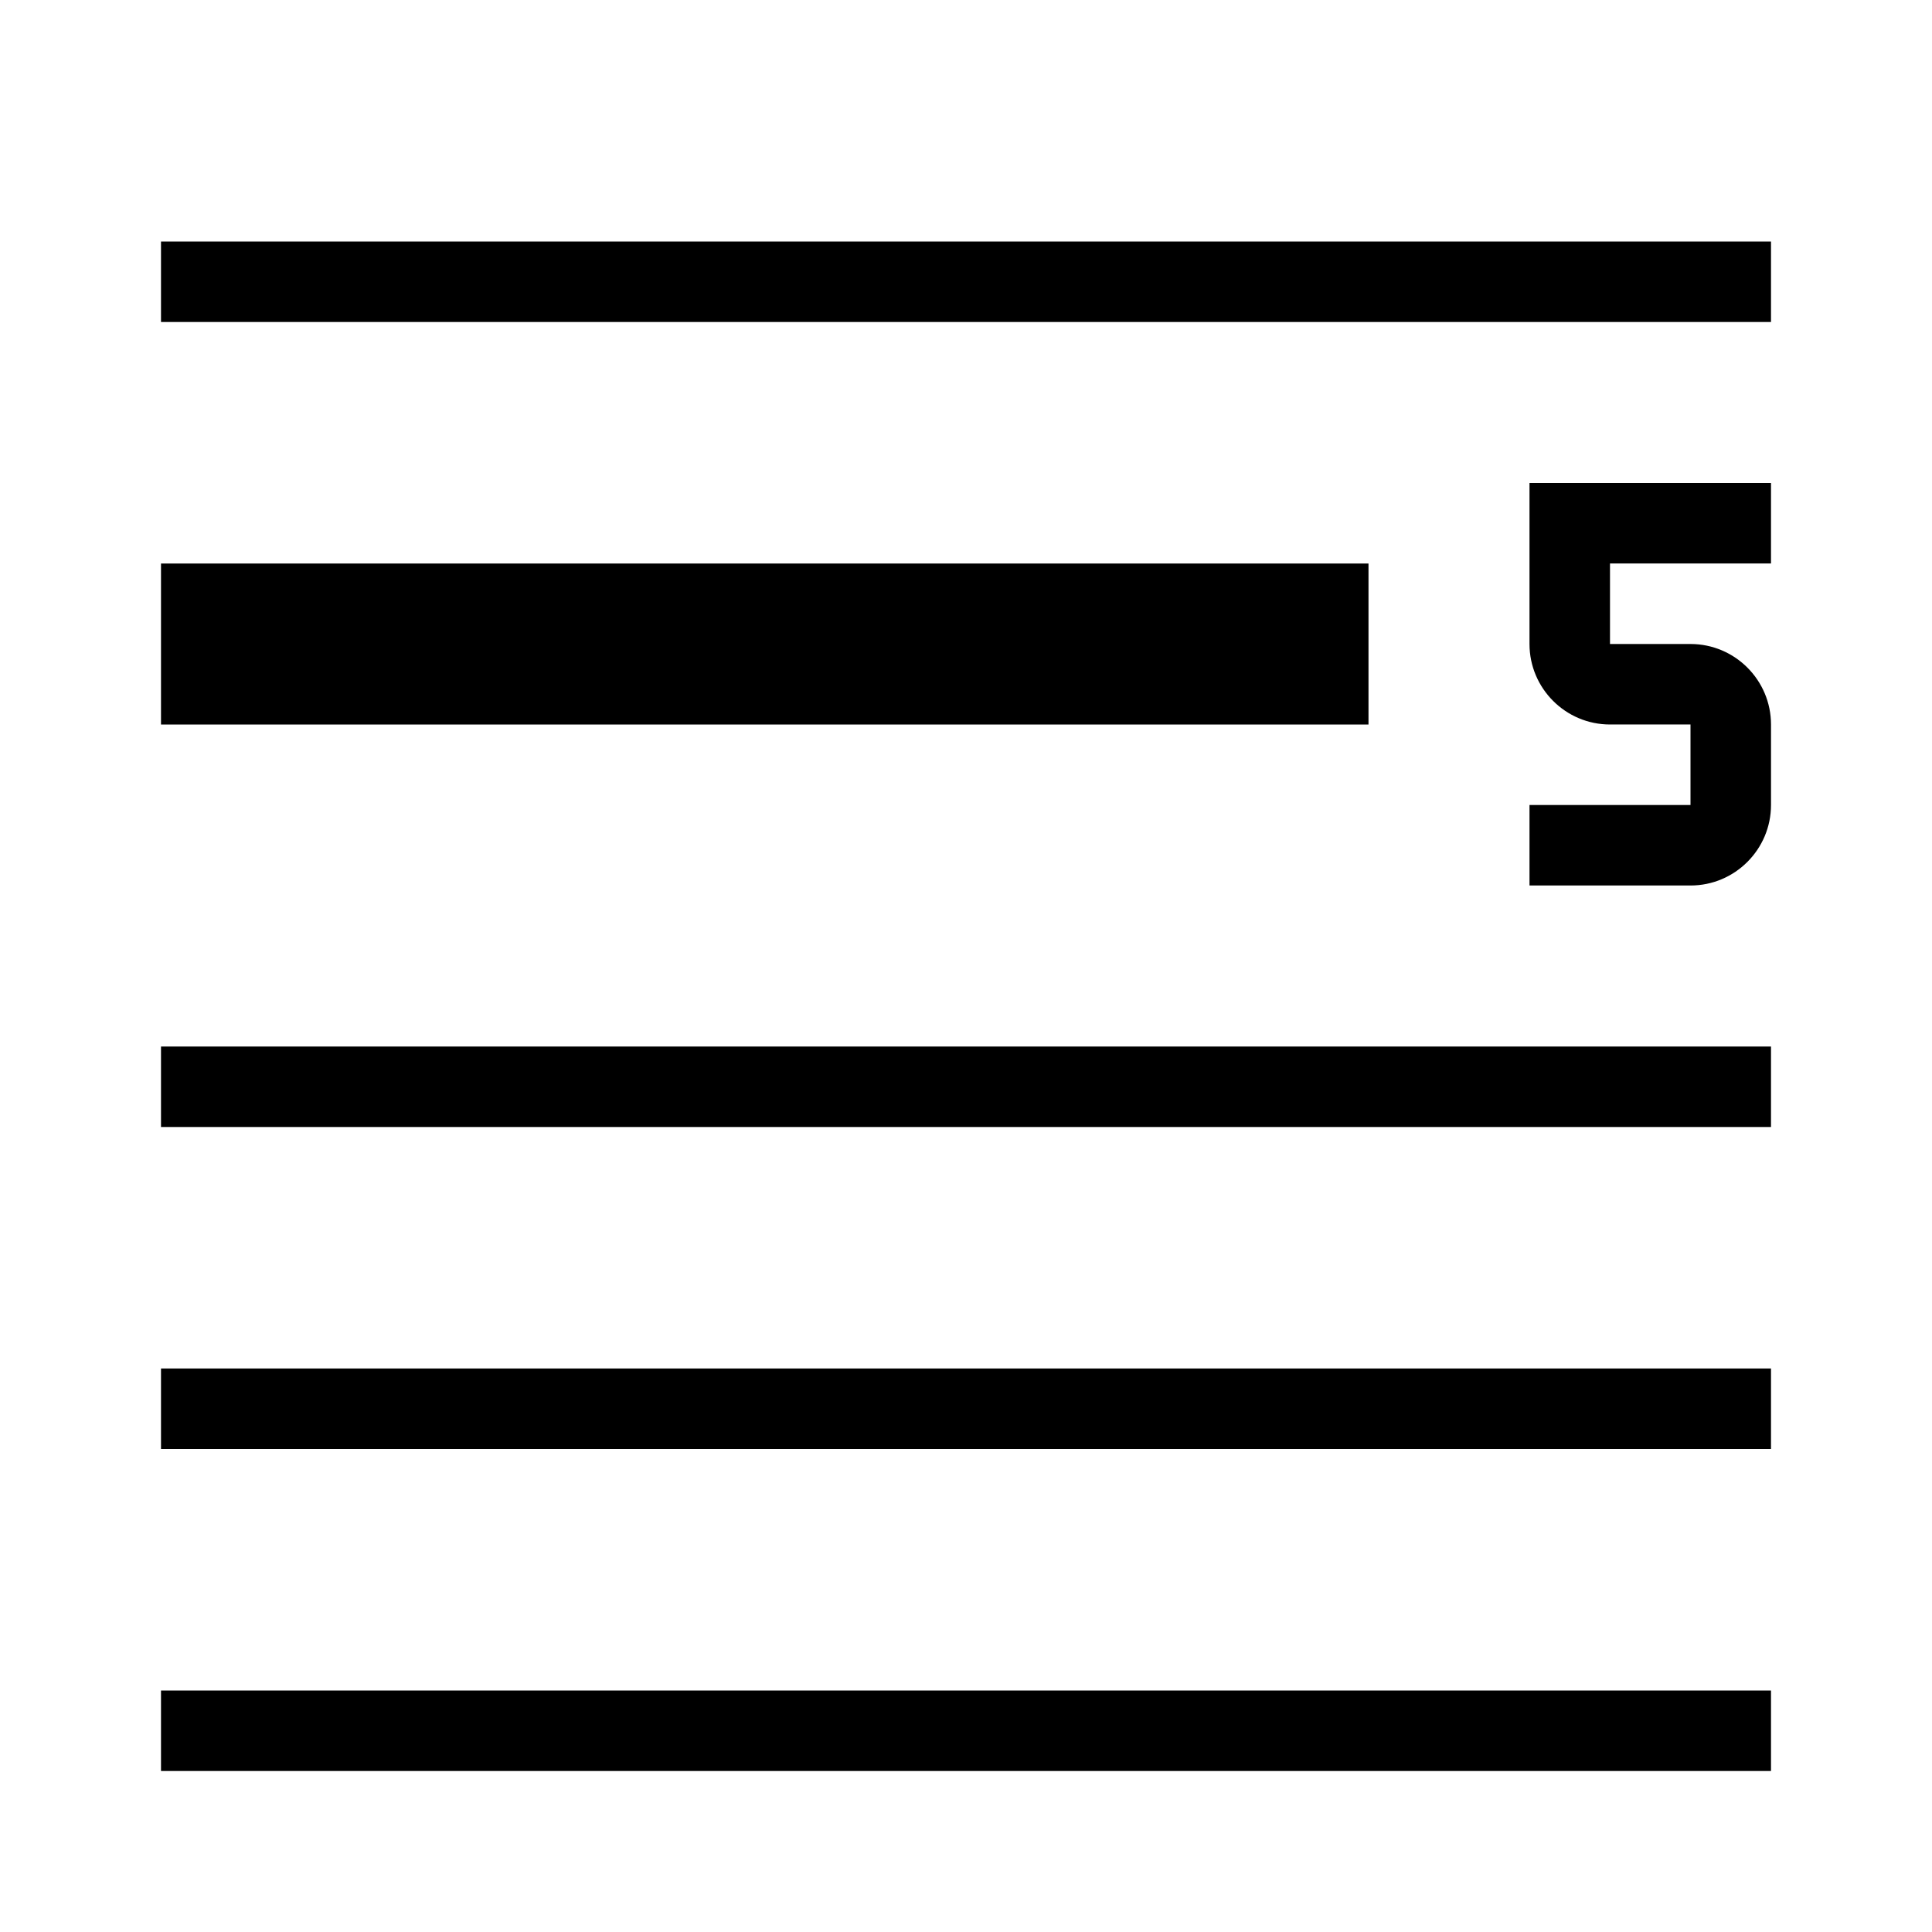 <?xml version="1.0" encoding="UTF-8"?><svg id="icons" xmlns="http://www.w3.org/2000/svg" viewBox="0 0 24 24"><rect width="24" height="24" style="fill:none;"/><path d="M17,9H2v-2h15v2ZM22,13H2s0,1,0,1h20s0-1,0-1ZM22,17H2s0,1,0,1h20s0-1,0-1ZM22,21H2s0,1,0,1h20s0-1,0-1ZM22,3H2s0,1,0,1h20s0-1,0-1ZM22,10v-1c0-.551-.448-1-1-1h-1s0-1,0-1h2v-1h-3v2c0,.551.448,1,1,1h1s0,1,0,1h-2v1h2c.552,0,1-.449,1-1Z"/></svg>